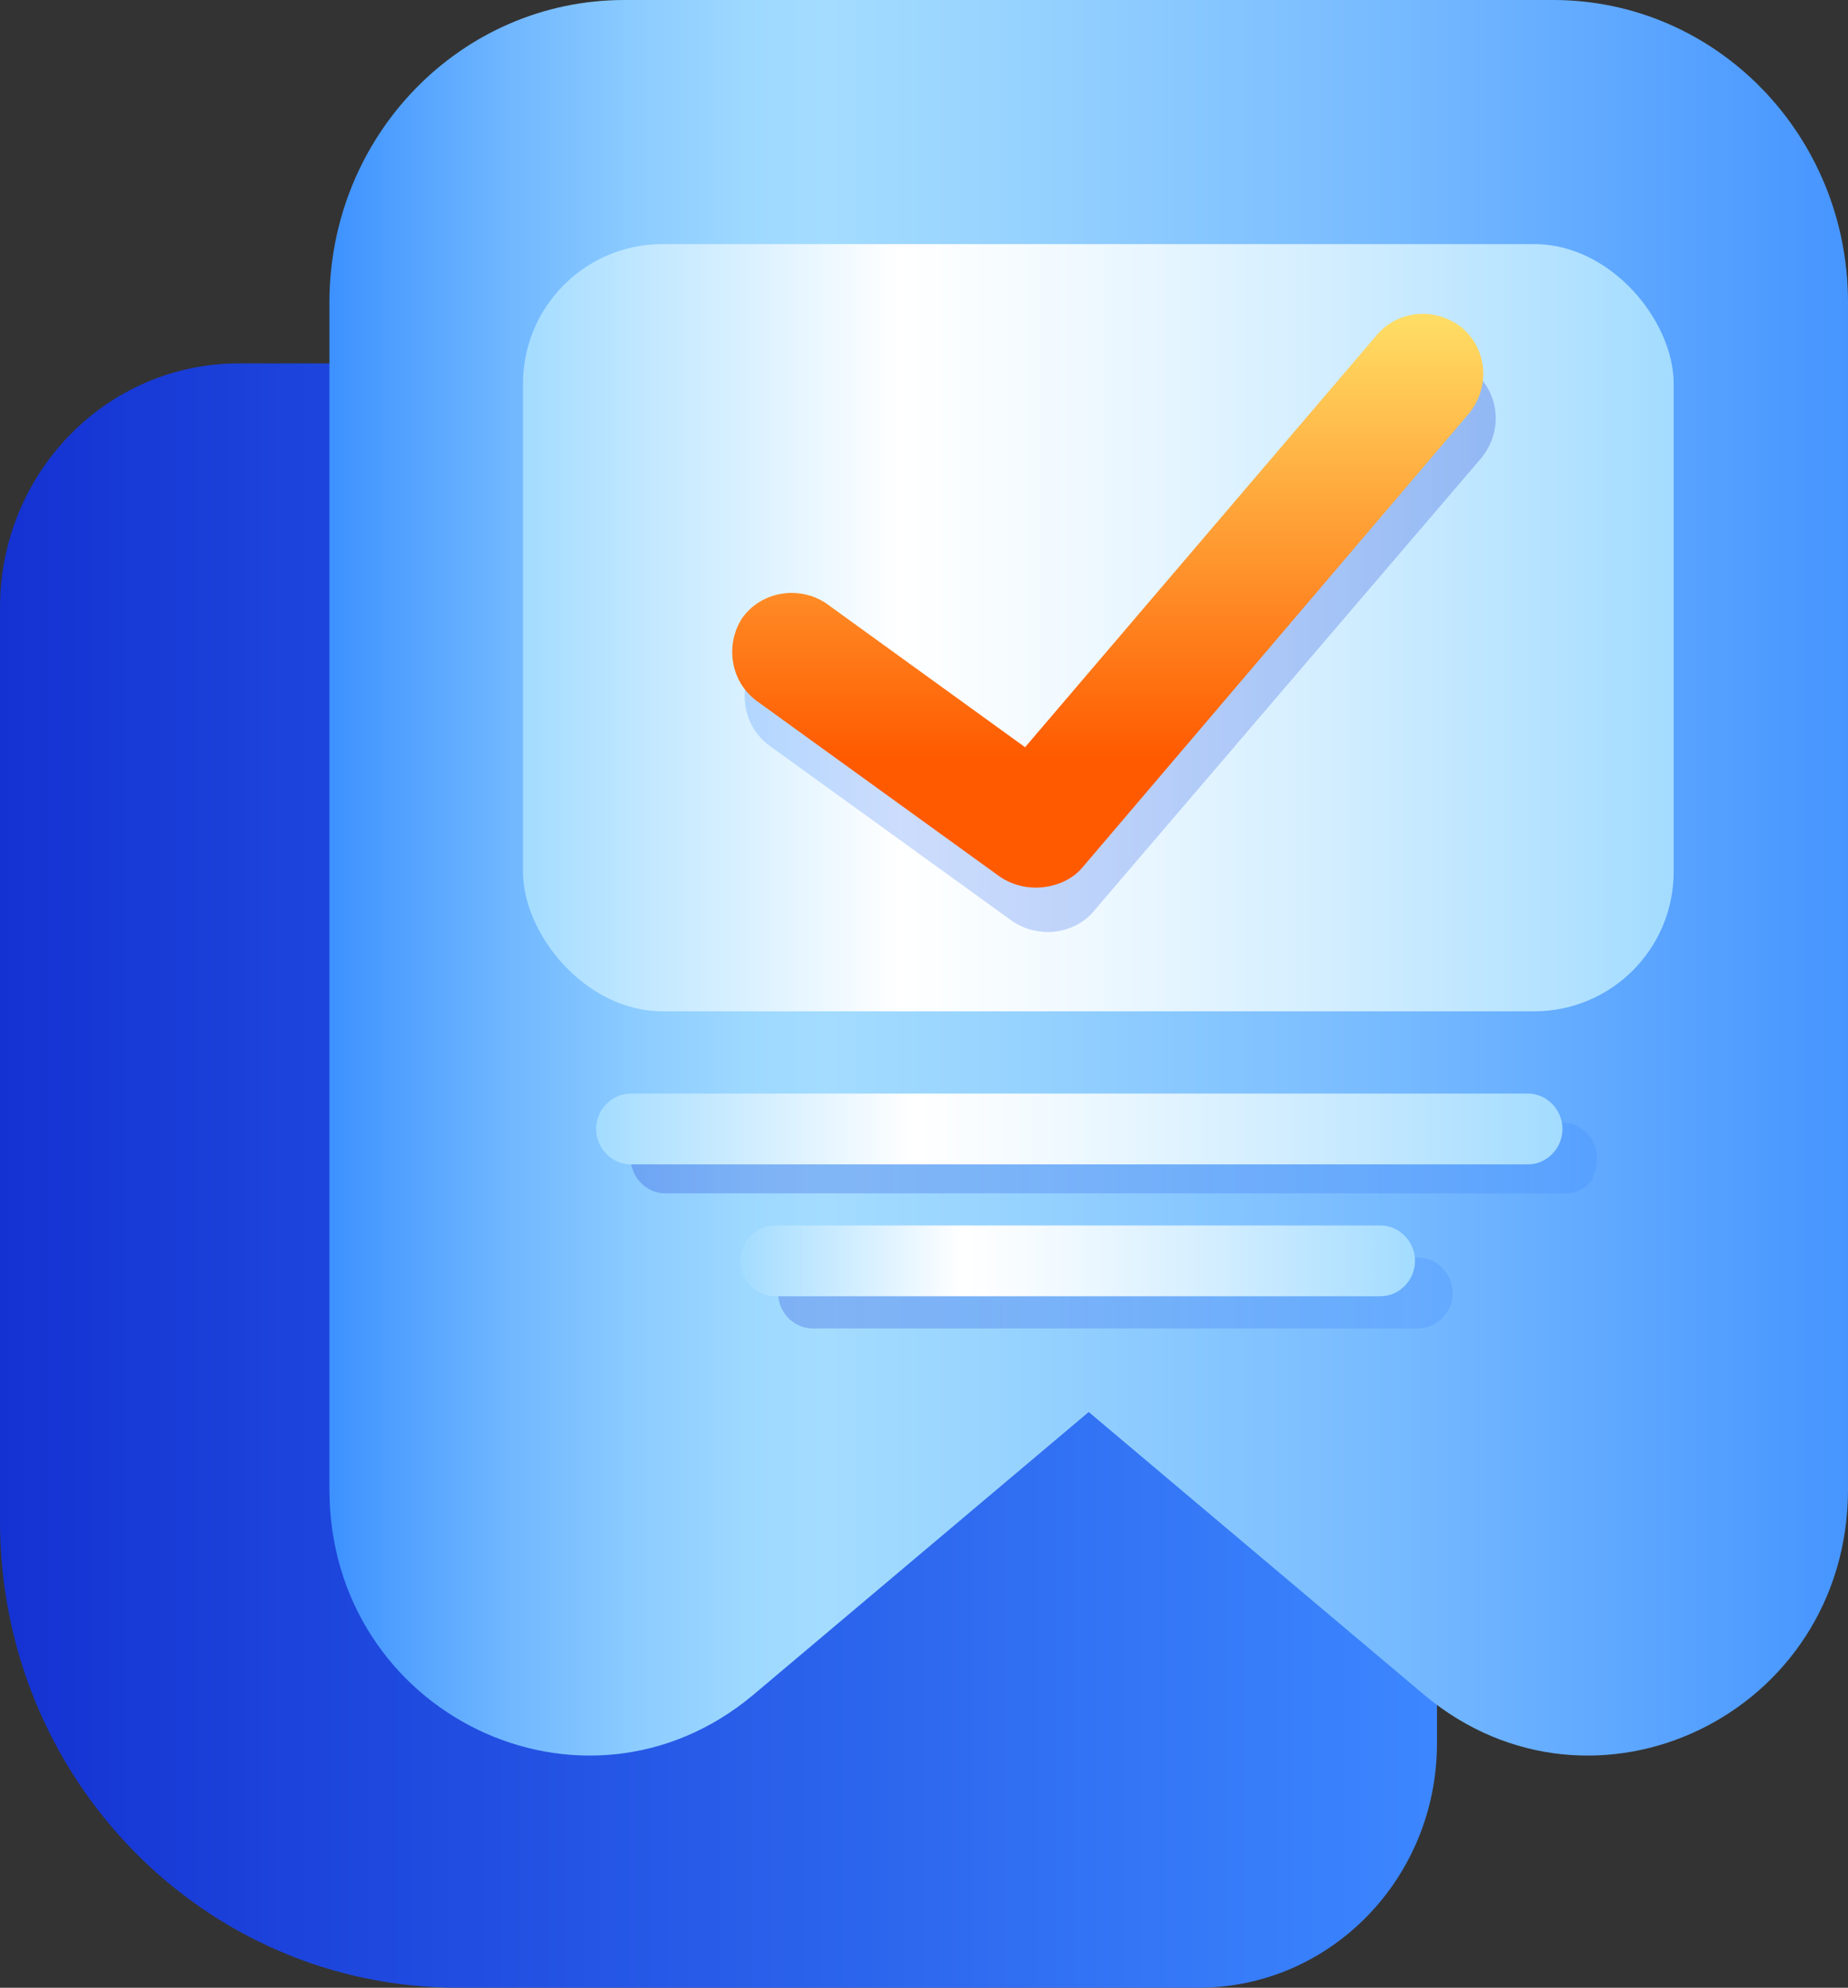 <svg width="53" height="57" viewBox="0 0 53 57" fill="none" xmlns="http://www.w3.org/2000/svg">
    <rect x="0" y="0" width="53" height="57" fill="#333333" stroke="none"/>
    <defs>
        <linearGradient id="paint0_linear" x1="41.224" y1="33.728" x2="0" y2="33.728"
            gradientUnits="userSpaceOnUse">
            <stop stop-color="#3C87FF" />
            <stop offset="1" stop-color="#1432D2" />
        </linearGradient>
        <linearGradient id="paint1_linear" x1="9.406" y1="25.169" x2="52.97" y2="25.169"
            gradientUnits="userSpaceOnUse">
            <stop stop-color="#3C91FF" />
            <stop offset="0.024" stop-color="#4799FF" />
            <stop offset="0.116" stop-color="#6FB6FF" />
            <stop offset="0.201" stop-color="#8BCBFF" />
            <stop offset="0.274" stop-color="#9DD8FF" />
            <stop offset="0.328" stop-color="#A3DCFF" />
            <stop offset="0.463" stop-color="#96D2FF" />
            <stop offset="0.71" stop-color="#75B9FF" />
            <stop offset="1" stop-color="#4695FF" />
        </linearGradient>
        <linearGradient id="paint2_linear" x1="18.118" y1="33.268" x2="45.831" y2="33.268"
            gradientUnits="userSpaceOnUse">
            <stop stop-color="#1432D2" />
            <stop offset="1" stop-color="#3C87FF" />
        </linearGradient>
        <linearGradient id="paint3_linear" x1="22.33" y1="37.093" x2="41.62" y2="37.093"
            gradientUnits="userSpaceOnUse">
            <stop stop-color="#1432D2" />
            <stop offset="1" stop-color="#3C87FF" />
        </linearGradient>
        <linearGradient id="paint4_linear" x1="17.079" y1="32.35" x2="44.792" y2="32.35"
            gradientUnits="userSpaceOnUse">
            <stop stop-color="#A3DCFF" />
            <stop offset="0.328" stop-color="white" />
            <stop offset="0.464" stop-color="#F2FAFF" />
            <stop offset="0.713" stop-color="#D1EDFF" />
            <stop offset="1" stop-color="#A3DCFF" />
        </linearGradient>
        <linearGradient id="paint5_linear" x1="21.29" y1="36.174" x2="40.58" y2="36.174"
            gradientUnits="userSpaceOnUse">
            <stop stop-color="#A3DCFF" />
            <stop offset="0.328" stop-color="white" />
            <stop offset="0.464" stop-color="#F2FAFF" />
            <stop offset="0.713" stop-color="#D1EDFF" />
            <stop offset="1" stop-color="#A3DCFF" />
        </linearGradient>
        <linearGradient id="paint6_linear" x1="14.979" y1="17.738" x2="47.976" y2="17.738"
            gradientUnits="userSpaceOnUse">
            <stop stop-color="#A3DCFF" />
            <stop offset="0.328" stop-color="white" />
            <stop offset="0.464" stop-color="#F2FAFF" />
            <stop offset="0.713" stop-color="#D1EDFF" />
            <stop offset="1" stop-color="#A3DCFF" />
        </linearGradient>
        <linearGradient id="paint7_linear" x1="21.356" y1="18.514" x2="42.873" y2="18.514"
            gradientUnits="userSpaceOnUse">
            <stop stop-color="#3C87FF" />
            <stop offset="1" stop-color="#1432D2" />
        </linearGradient>
        <linearGradient id="paint8_linear" x1="31.8" y1="9.278" x2="31.8" y2="21.751"
            gradientUnits="userSpaceOnUse">
            <stop stop-color="#FFDC64" />
            <stop offset="1" stop-color="#FF5A00" />
        </linearGradient>
    </defs>

    <path
        d="M6.839 10.422H34.373C38.153 10.422 41.212 13.558 41.212 17.432V49.99C41.212 53.864 38.153 56.999 34.373 56.999H13.137C5.849 56.999 0 51.004 0 43.626V17.432C0 13.558 3.059 10.422 6.839 10.422Z"
        fill="url(#paint0_linear)" />
    <path
        d="M31.224 40.49L40.852 48.607C45.711 52.665 53 49.16 53 42.704V8.67C53 3.874 49.221 0 44.542 0H17.907C13.227 0 9.448 3.874 9.448 8.67V42.704C9.448 49.16 16.737 52.665 21.596 48.607L31.224 40.49Z"
        fill="url(#paint1_linear)" />
    <g opacity="0.5">
        <path opacity="0.5"
            d="M44.902 34.219H19.076C18.537 34.219 18.087 33.757 18.087 33.204C18.087 32.651 18.537 32.19 19.076 32.19H44.812C45.352 32.19 45.801 32.651 45.801 33.204C45.801 33.85 45.441 34.219 44.902 34.219Z"
            fill="url(#paint2_linear)" />
        <path opacity="0.5"
            d="M40.672 38.093H23.306C22.766 38.093 22.316 37.631 22.316 37.078C22.316 36.525 22.766 36.063 23.306 36.063H40.672C41.212 36.063 41.662 36.525 41.662 37.078C41.662 37.631 41.212 38.093 40.672 38.093Z"
            fill="url(#paint3_linear)" />
    </g>
    <path
        d="M43.822 33.389H18.087C17.547 33.389 17.097 32.927 17.097 32.374C17.097 31.82 17.547 31.359 18.087 31.359H43.822C44.361 31.359 44.811 31.82 44.811 32.374C44.811 32.927 44.361 33.389 43.822 33.389Z"
        fill="url(#paint4_linear)" />
    <path
        d="M39.593 37.17H22.226C21.686 37.17 21.236 36.709 21.236 36.155C21.236 35.602 21.686 35.141 22.226 35.141H39.593C40.133 35.141 40.582 35.602 40.582 36.155C40.582 36.709 40.133 37.17 39.593 37.17Z"
        fill="url(#paint5_linear)" />
    <rect x="15" y="7" width="33" height="22" rx="4" fill="url(#paint6_linear)" />
    <g opacity="0.5">
        <path opacity="0.5"
            d="M30.061 26.727C29.705 26.727 29.348 26.625 29.042 26.421L22.061 21.377C21.297 20.816 21.144 19.746 21.654 18.982C22.214 18.217 23.284 18.064 24.049 18.574L29.756 22.701L39.845 10.88C40.456 10.166 41.526 10.064 42.291 10.676C43.004 11.287 43.106 12.357 42.494 13.122L31.335 26.166C31.029 26.523 30.52 26.727 30.061 26.727Z"
            fill="url(#paint7_linear)" />
    </g>
    <path
        d="M29.705 25.453C29.348 25.453 28.991 25.351 28.686 25.147L21.705 20.102C20.94 19.542 20.787 18.472 21.297 17.707C21.857 16.943 22.927 16.79 23.692 17.3L29.399 21.427L39.488 9.605C40.099 8.892 41.169 8.79 41.934 9.402C42.647 10.013 42.749 11.083 42.138 11.847L31.029 24.892C30.724 25.249 30.214 25.453 29.705 25.453Z"
        fill="url(#paint8_linear)" />
</svg>
